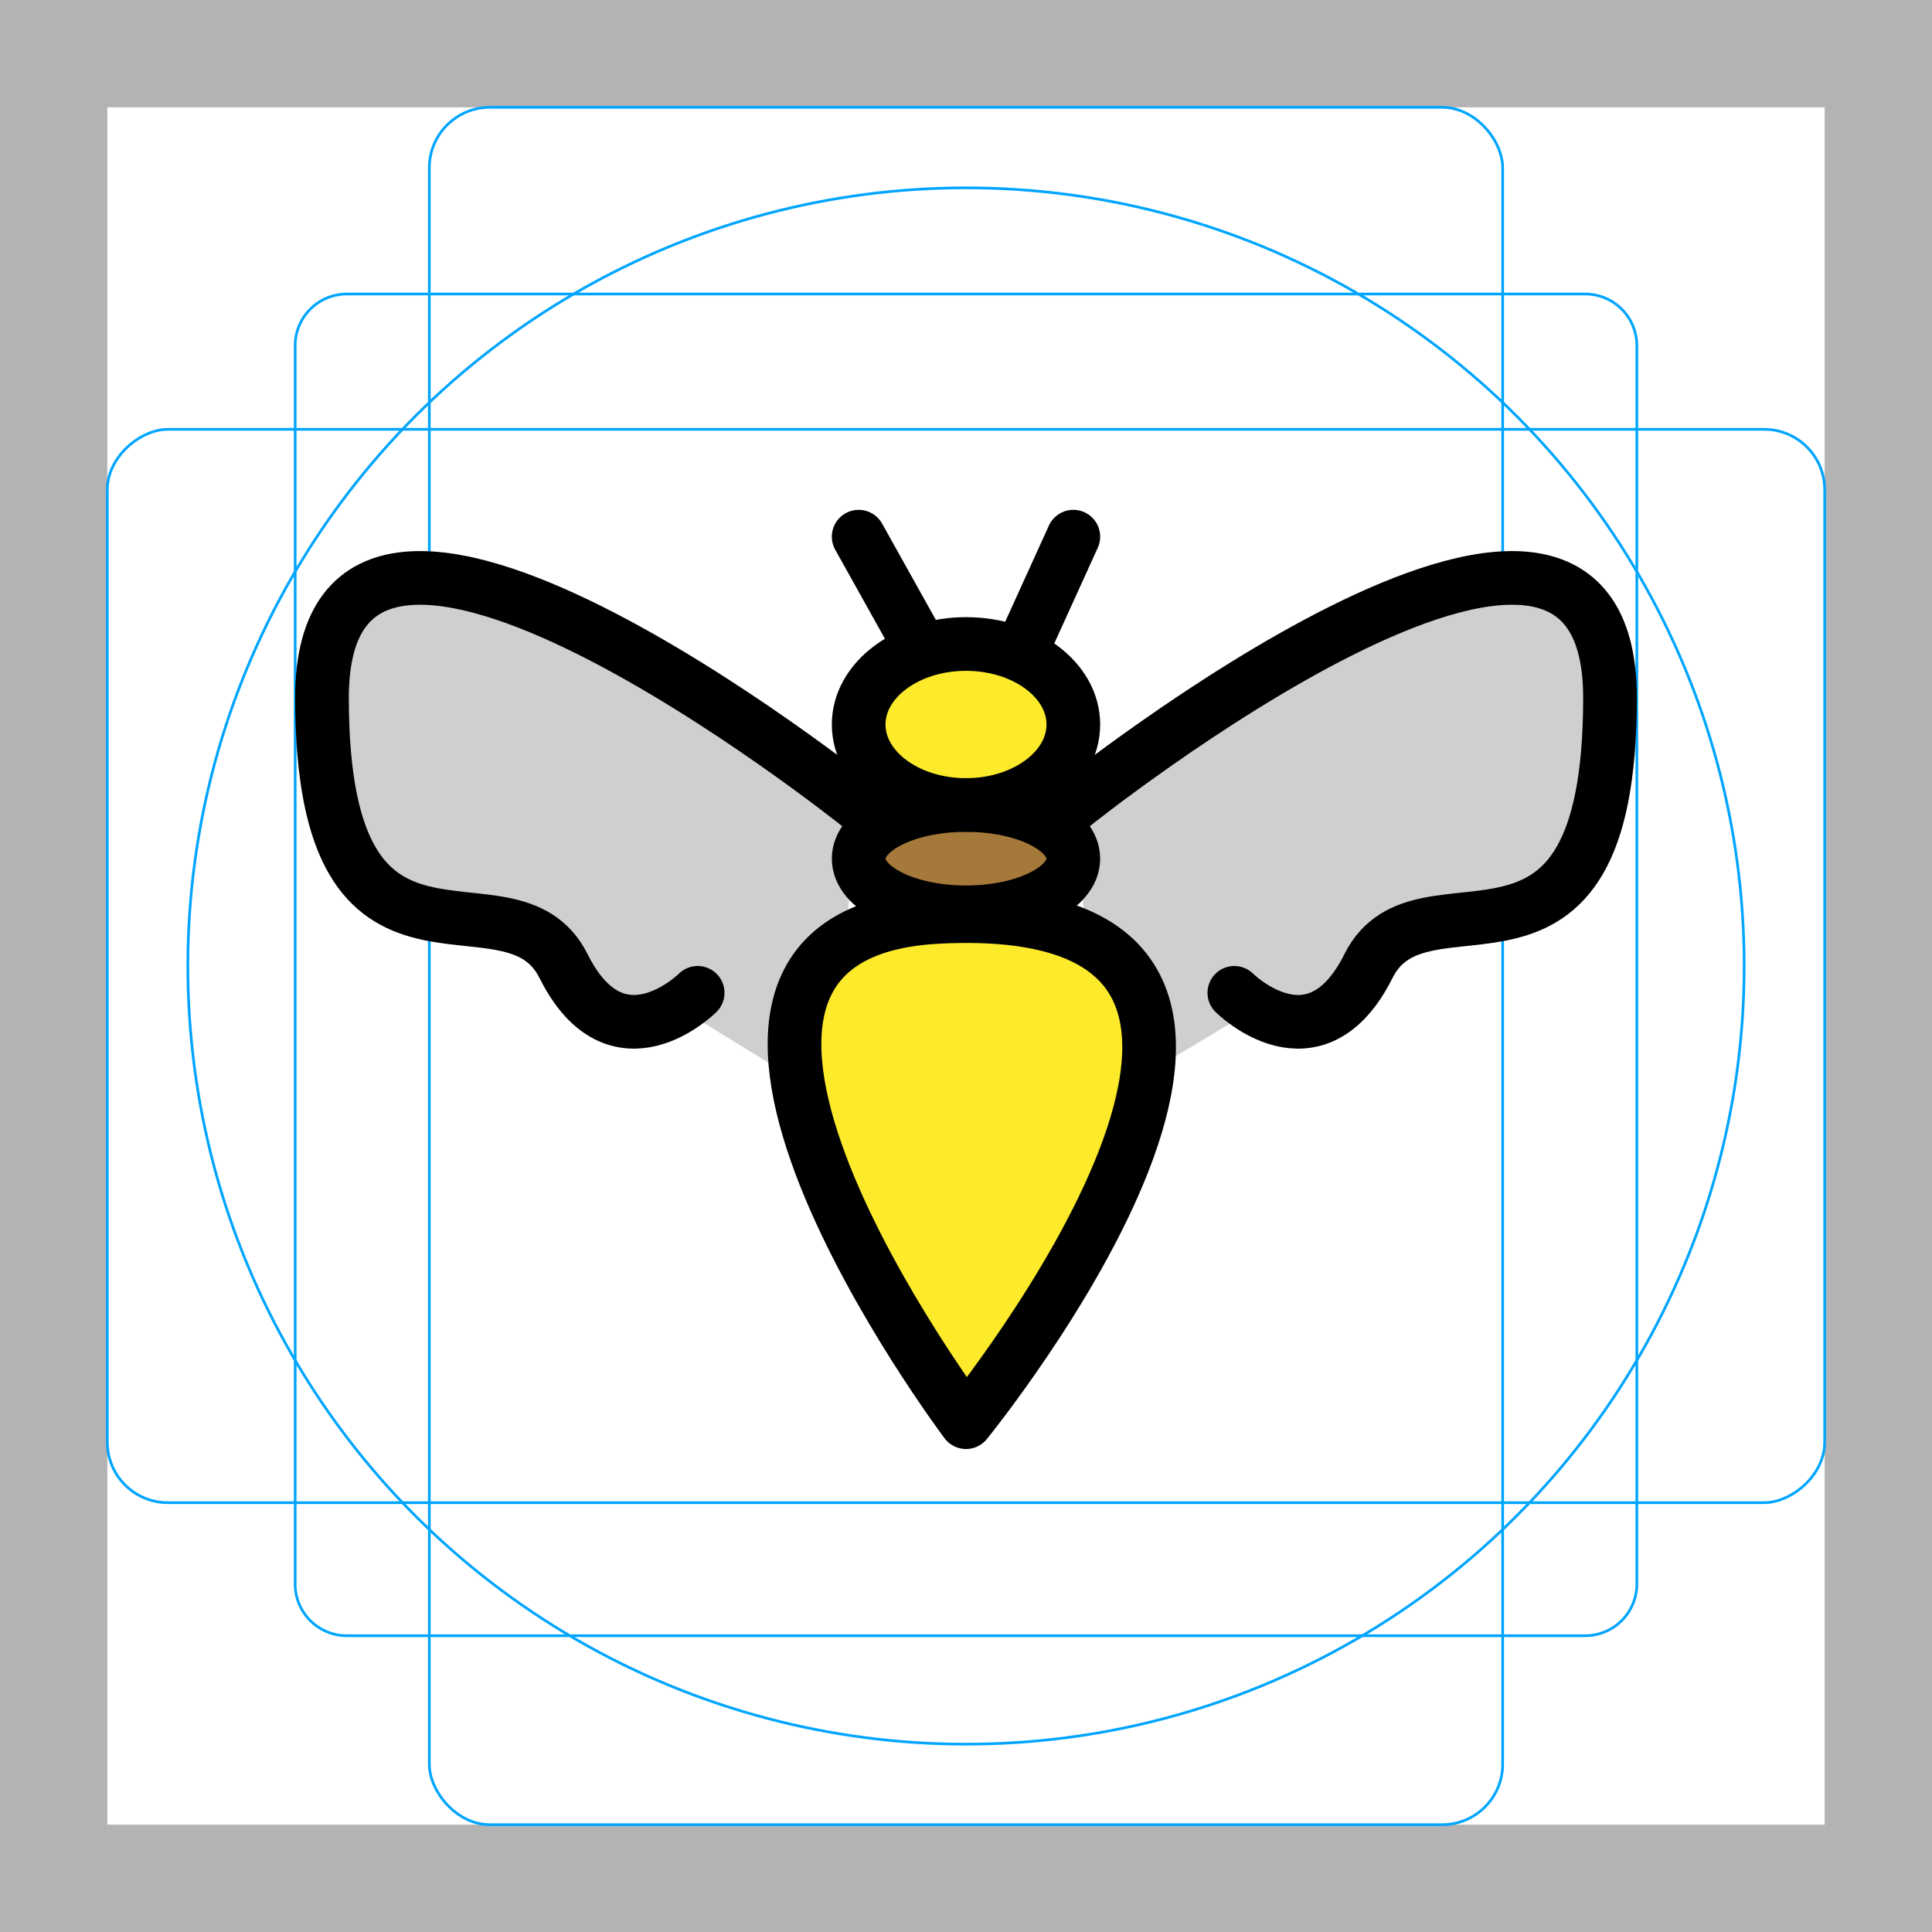<svg id="emoji" xmlns="http://www.w3.org/2000/svg" viewBox="0 0 72 72">
  <g id="grid">
    <path d="M68,4V68H4V4H68m4-4H0V72H72V0Z" fill="#b3b3b3"></path>
    <path d="M12.923,10.958H59.077A1.923,1.923,0,0,1,61,12.881V59.035a1.923,1.923,0,0,1-1.923,1.923H12.923A1.923,1.923,0,0,1,11,59.035V12.881A1.923,1.923,0,0,1,12.923,10.958Z" fill="none" stroke="#00a5ff" stroke-miterlimit="10" stroke-width="0.1"></path>
    <rect x="16" y="4" width="40" height="64" rx="2.254" fill="none" stroke="#00a5ff" stroke-miterlimit="10" stroke-width="0.1"></rect>
    <rect x="16" y="4" width="40" height="64" rx="2.254" transform="translate(72) rotate(90)" fill="none" stroke="#00a5ff" stroke-miterlimit="10" stroke-width="0.1"></rect>
    <circle cx="36" cy="36" r="29" fill="none" stroke="#00a5ff" stroke-miterlimit="10" stroke-width="0.1"></circle>
  </g>
  <g id="color">
    <path fill="#D0CFCE" d="M64.667,17.537" stroke="none"></path>
    <path fill="#D0CFCE" stroke="#D0CFCE" stroke-width="1.8" stroke-miterlimit="10" d="M32,29.959c0,0-20-15.923-20-3.981
		s7,5.971,9,9.952s5,0.995,5,0.995L31,40"></path>
    <path fill="#D0CFCE" stroke="#D0CFCE" stroke-width="1.8" stroke-miterlimit="10" d="M40,30c0,0,20-16,20-4s-7,6-9,10s-5,1-5,1
		l-5,3"></path>
    <ellipse fill="#FCEA2B" cx="36" cy="27" rx="4" ry="3" stroke="none"></ellipse>
    <ellipse fill="#A57939" cx="36" cy="32" rx="4" ry="2" stroke="none"></ellipse>
    <path fill="#FCEA2B" d="M35,34.167C22.312,34.789,36,53,36,53S52,33.333,35,34.167z" stroke="none"></path>
  </g>
  <g id="hair">
  </g>
  <g id="skin">
  </g>
  <g id="skin-shadow">
  </g>
  <g id="line">
    <line fill="none" stroke="#000000" stroke-width="2" stroke-linecap="round" stroke-linejoin="round" stroke-miterlimit="10" x1="34" y1="23.583" x2="32" y2="20"></line>
    <line fill="none" stroke="#000000" stroke-width="2" stroke-linecap="round" stroke-linejoin="round" stroke-miterlimit="10" x1="38.333" y1="23.667" x2="40" y2="20"></line>
    <ellipse fill="none" stroke="#000000" stroke-width="2" stroke-linecap="round" stroke-linejoin="round" stroke-miterlimit="10" cx="36" cy="27" rx="4" ry="3"></ellipse>
    <ellipse fill="none" stroke="#000000" stroke-width="2" stroke-linecap="round" stroke-linejoin="round" stroke-miterlimit="10" cx="36" cy="32" rx="4" ry="2"></ellipse>
    <path fill="none" stroke="#000000" stroke-width="2" stroke-linecap="round" stroke-linejoin="round" stroke-miterlimit="10" d="
		M35,34.167C22.312,34.789,36,53,36,53S52,33.333,35,34.167z"></path>
    <path fill="none" stroke="#000000" stroke-width="2" stroke-linecap="round" stroke-linejoin="round" stroke-miterlimit="10" d="
		M32,30c0,0-20-16-20-4s7,6,9,10s5,1,5,1"></path>
    <path fill="none" stroke="#000000" stroke-width="2" stroke-linecap="round" stroke-linejoin="round" stroke-miterlimit="10" d="
		M46,37c0,0,3,3,5-1s9,2,9-10s-20,4-20,4"></path>
  </g>
</svg>